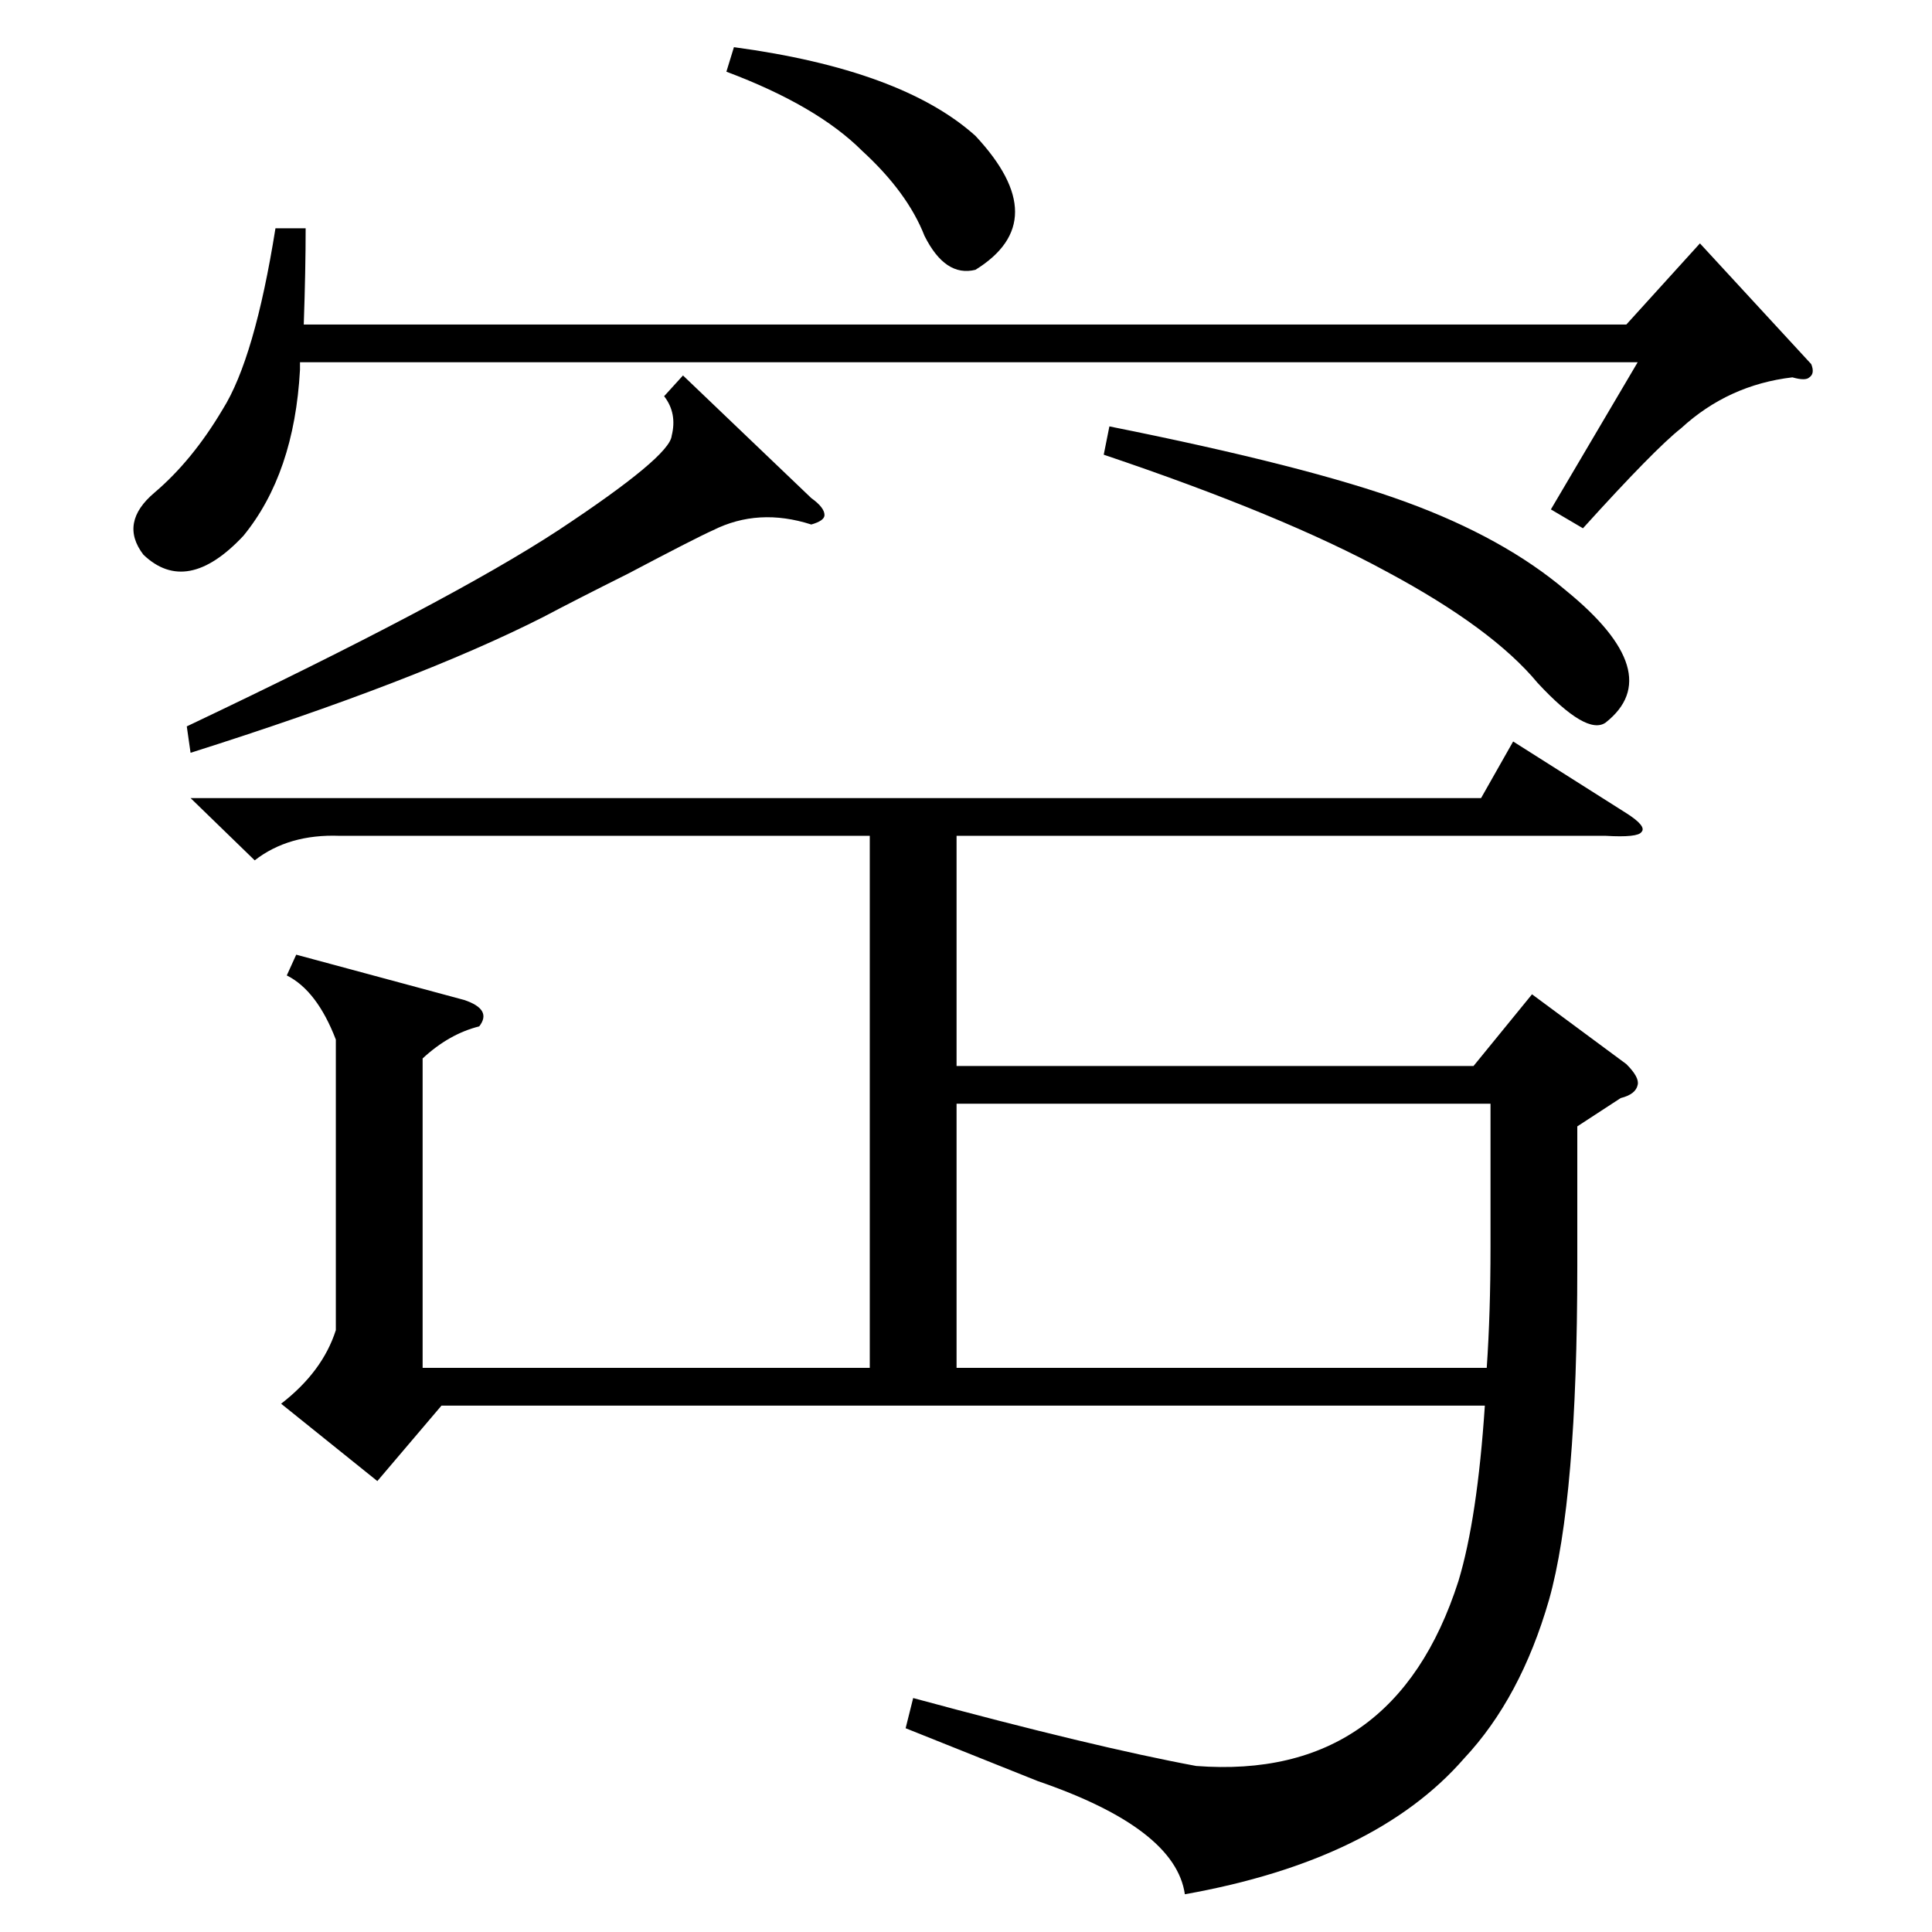<?xml version="1.0" standalone="no"?>
<!DOCTYPE svg PUBLIC "-//W3C//DTD SVG 1.1//EN" "http://www.w3.org/Graphics/SVG/1.1/DTD/svg11.dtd" >
<svg xmlns="http://www.w3.org/2000/svg" xmlns:xlink="http://www.w3.org/1999/xlink" version="1.1" viewBox="0 -205 1024 1024">
  <g transform="matrix(1 0 0 -1 0 819)">
   <path fill="currentColor"
d="M836 427v-74q0 -124 -15 -177q-15 -52 -45 -84q-47 -54 -148 -72q-5 35 -78 60l-70 28l4 16q96 -26 150 -36q105 -8 139 98q10 33 14 93h-553l-34 -40l-51 41q22 17 29 39v154q-10 26 -26 34l5 11l89 -24q15 -5 8 -14q-16 -4 -30 -17v-164h237v282h-281q-27 1 -45 -13
l-34 33h684l17 30l60 -38q11 -7 8 -10q-2 -3 -19 -2h-344v-122h274l31 38l50 -37q7 -7 6 -11q-1 -5 -9 -7zM507 299h281q2 29 2 64v76h-283v-140zM960 831q2 -5 -1 -7q-2 -2 -9 0q-34 -4 -59 -27q-14 -11 -52 -53l-17 10l46 78h-709v-4q-3 -55 -30 -88q-30 -32 -53 -10
q-13 17 6 33q20 17 36 44q17 27 28 96h16q0 -22 -1 -51h701l39 43zM362 825l68 -65q7 -5 7 -9q0 -3 -7 -5q-28 9 -52 -3q-9 -4 -45 -23q-28 -14 -45 -23q-67 -34 -187 -72l-2 14q139 66 197 104q59 39 60 50q3 12 -4 21zM585 783l3 15q105 -21 157 -40t85 -47q54 -44 21 -70
q-10 -7 -36 21q-24 29 -80 59q-55 30 -150 62zM385 986l4 13q89 -12 128 -47q42 -45 0 -71q-16 -4 -27 18q-9 23 -33 45q-24 24 -72 42z" />
  </g>

</svg>
